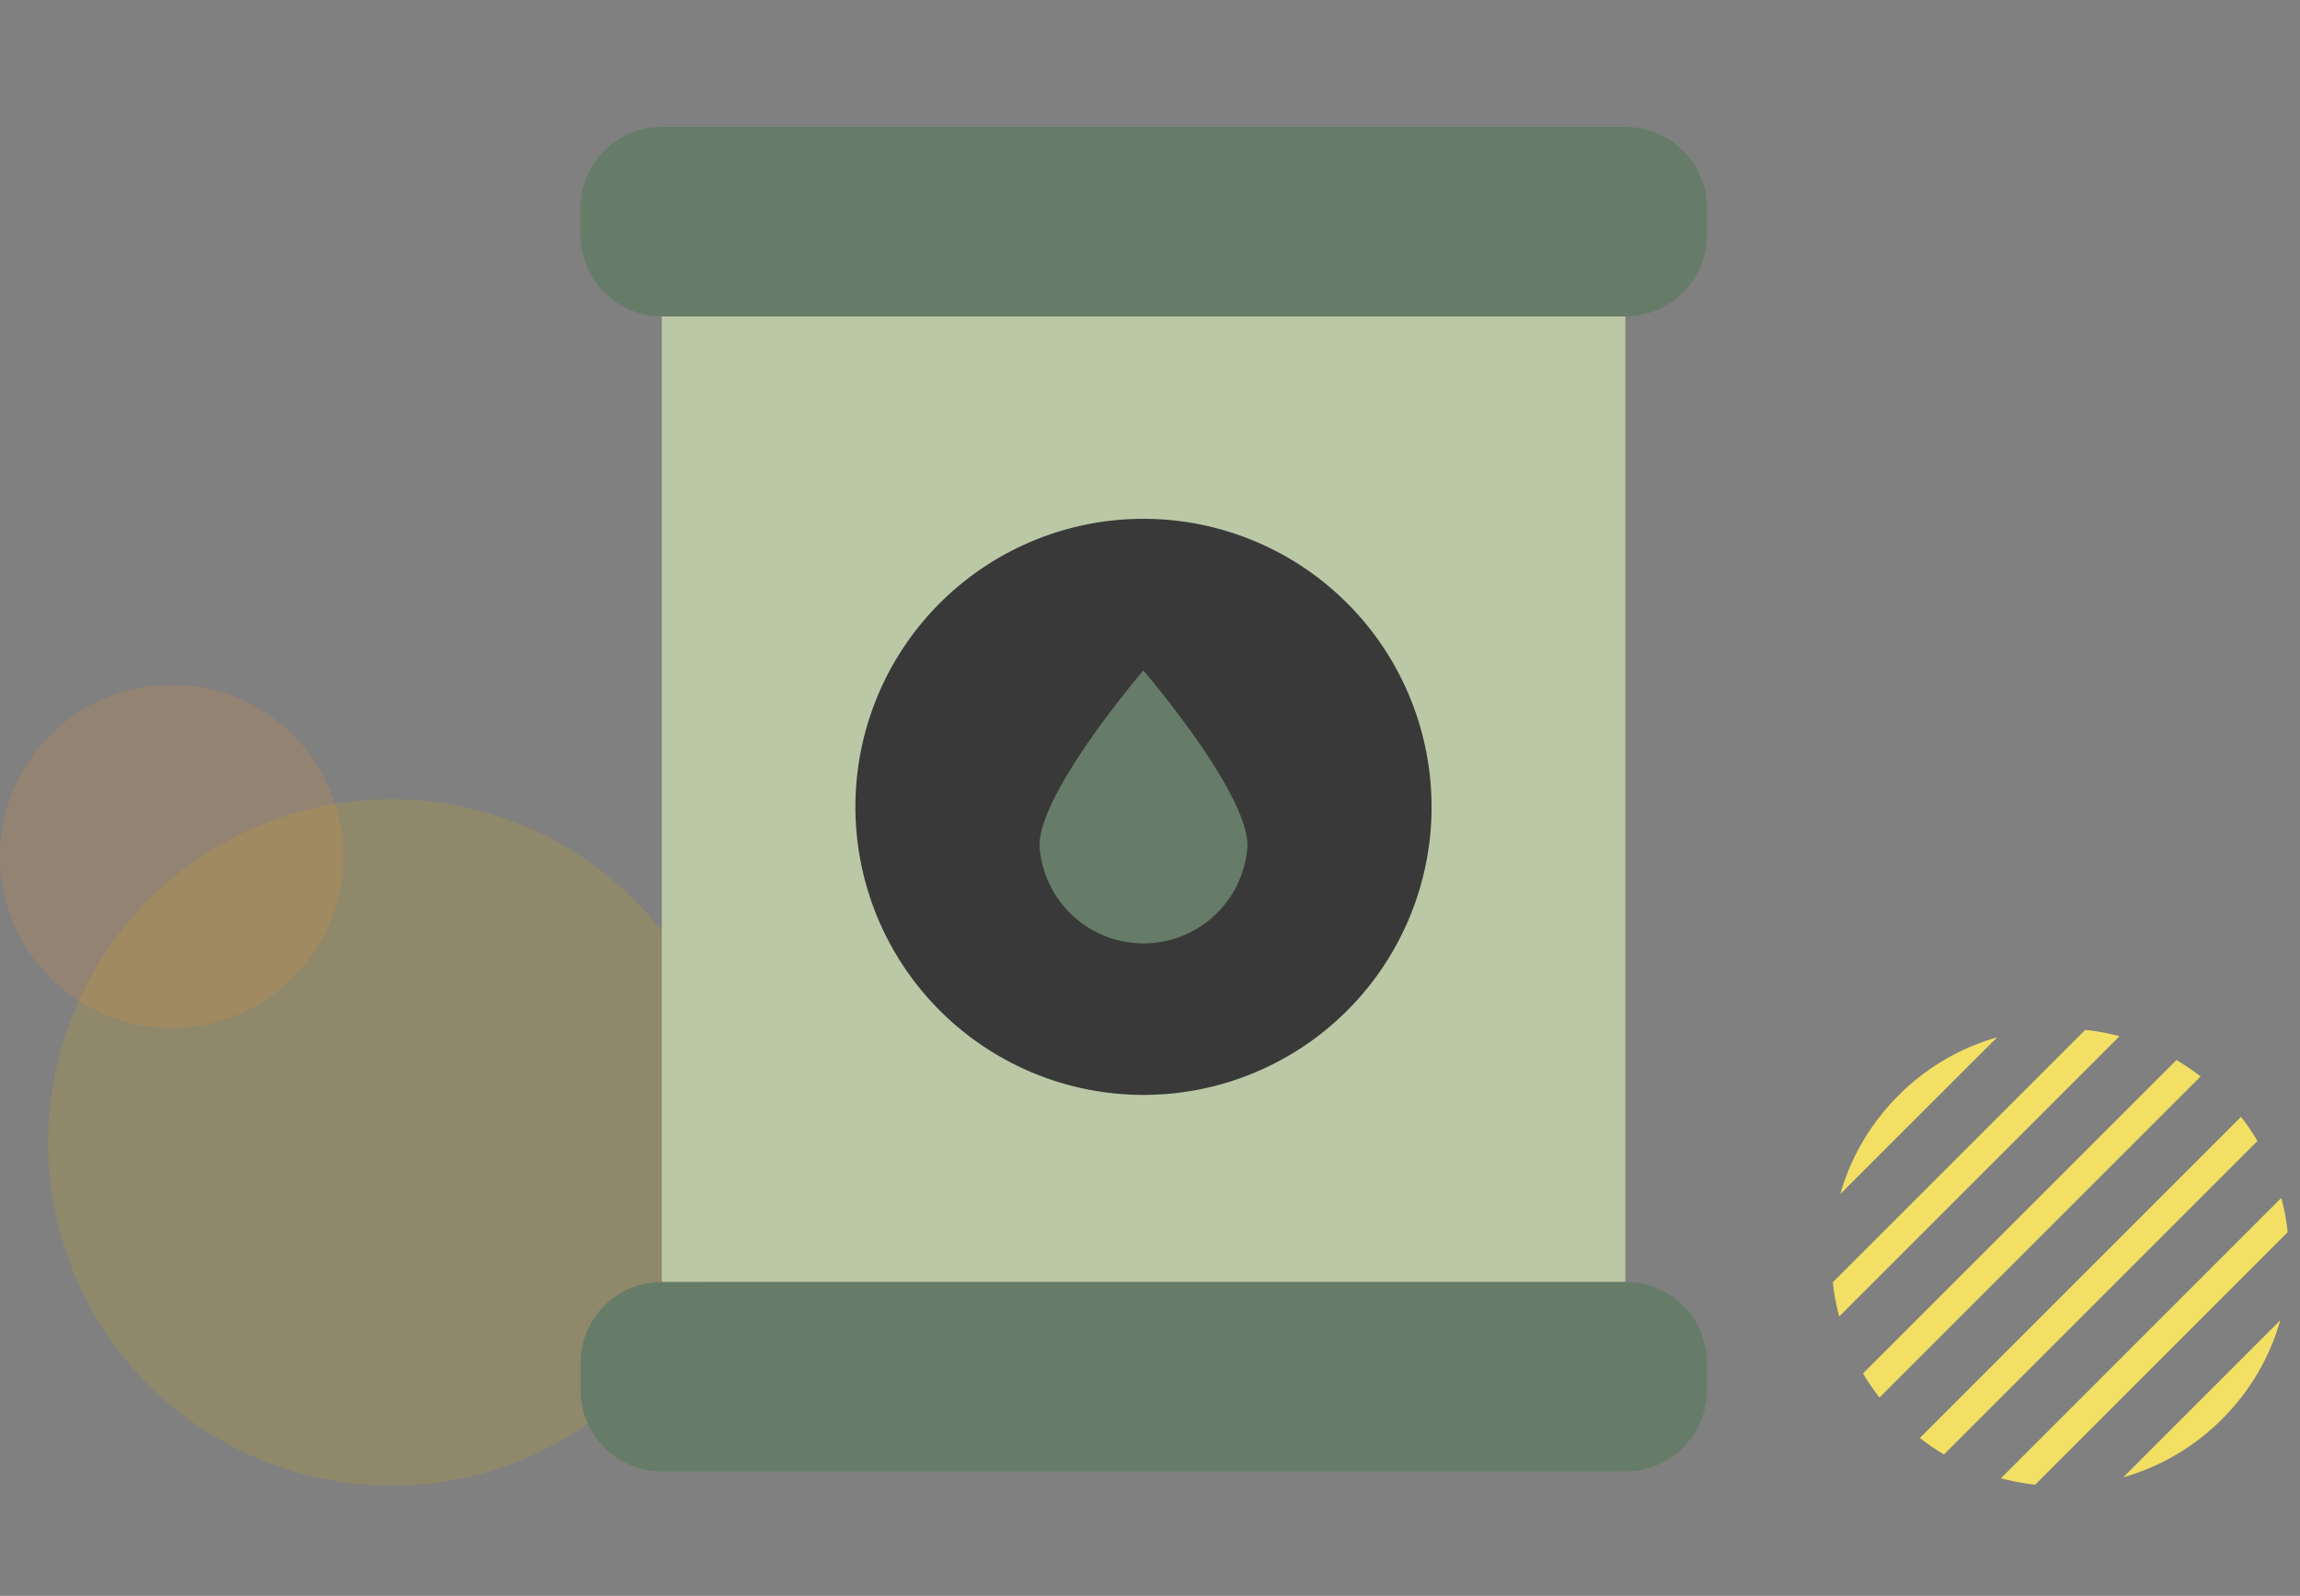 <svg xmlns="http://www.w3.org/2000/svg" xmlns:xlink="http://www.w3.org/1999/xlink" width="72.053" height="50" viewBox="0 0 72.053 50">
  <rect x="0" y="0" width="72.053" height="50" fill="#808080" stroke="none"/>
  <defs>
    <clipPath id="clip-path">
      <rect id="mask" width="71.701" height="43.021" fill="red" opacity="0.1"/>
    </clipPath>
    <clipPath id="clip-path-2">
      <circle id="타원_15" data-name="타원 15" cx="7.17" cy="7.17" r="7.17" fill="#eeca1a"/>
    </clipPath>
    <clipPath id="clip-path-3">
      <rect id="사각형_870" data-name="사각형 870" width="35.286" height="42.124" fill="none"/>
    </clipPath>
  </defs>
  <g id="ico_80_SKIC_on" transform="translate(0 3.529)">
    <rect id="container" width="72" height="50" transform="translate(0.053 -3.529)" fill="none" opacity="0.1"/>
    <g id="꾸밈요소" clip-path="url(#clip-path)">
      <circle id="타원_14" data-name="타원 14" cx="10.755" cy="10.755" r="10.755" transform="translate(1.509 21.51)" fill="#d1ad1c" opacity="0.2"/>
      <circle id="타원_16" data-name="타원 16" cx="5.378" cy="5.378" r="5.378" transform="translate(0 17.925)" fill="#e3913f" opacity="0.2"/>
      <g id="마스크_그룹_1" data-name="마스크 그룹 1" transform="translate(64.543 25.723) rotate(45)" clip-path="url(#clip-path-2)">
        <g id="합치기_4" data-name="합치기 4" transform="translate(0 -1.793)">
          <path id="패스_1858" data-name="패스 1858" d="M8.067,16.133h0V0h0ZM0,16.133H0V0H0Z" transform="translate(5.825 0.448)" fill="#fff"/>
          <path id="패스_1859" data-name="패스 1859" d="M17.029,17.029h-.9V0h.9Zm-2.689,0h-.9V0h.9Zm-2.689,0h-.9V0h.9Zm-2.689,0h-.9V0h.9Zm-2.689,0h-.9V0h.9Zm-2.689,0h-.9V0h.9Zm-2.689,0H0V0H.9Z" fill="#f2df64"/>
        </g>
      </g>
    </g>
    <g id="icon" transform="translate(18.188 0.448)">
      <rect id="사각형_869" data-name="사각형 869" width="30.186" height="30.258" transform="translate(2.545 5.933)" fill="#bac8a6"/>
      <g id="그룹_1076" data-name="그룹 1076">
        <g id="그룹_1075" data-name="그룹 1075" clip-path="url(#clip-path-3)">
          <path id="패스_2101" data-name="패스 2101" d="M35.286,42.925v.842a2.549,2.549,0,0,1-2.545,2.545H2.545A2.544,2.544,0,0,1,0,43.768v-.842A2.538,2.538,0,0,1,2.545,40.38h30.2a2.544,2.544,0,0,1,2.545,2.545" transform="translate(0 -4.189)" fill="#667c68"/>
          <path id="패스_2102" data-name="패스 2102" d="M35.286,2.554v.834A2.544,2.544,0,0,1,32.74,5.933H2.545A2.538,2.538,0,0,1,0,3.388V2.554A2.546,2.546,0,0,1,2.545,0h30.2a2.551,2.551,0,0,1,2.545,2.554" fill="#667c68"/>
          <path id="패스_2103" data-name="패스 2103" d="M27.657,22.728A9.025,9.025,0,1,1,18.631,13.7a9.027,9.027,0,0,1,9.025,9.025" transform="translate(-0.997 -1.422)" fill="#39393a"/>
          <path id="패스_2104" data-name="패스 2104" d="M22.557,24.486a3.264,3.264,0,0,1-6.516,0c0-1.694,3.253-5.485,3.253-5.485s3.262,3.791,3.262,5.485" transform="translate(-1.664 -1.971)" fill="#667c68"/>
        </g>
      </g>
    </g>
  </g>
</svg>
